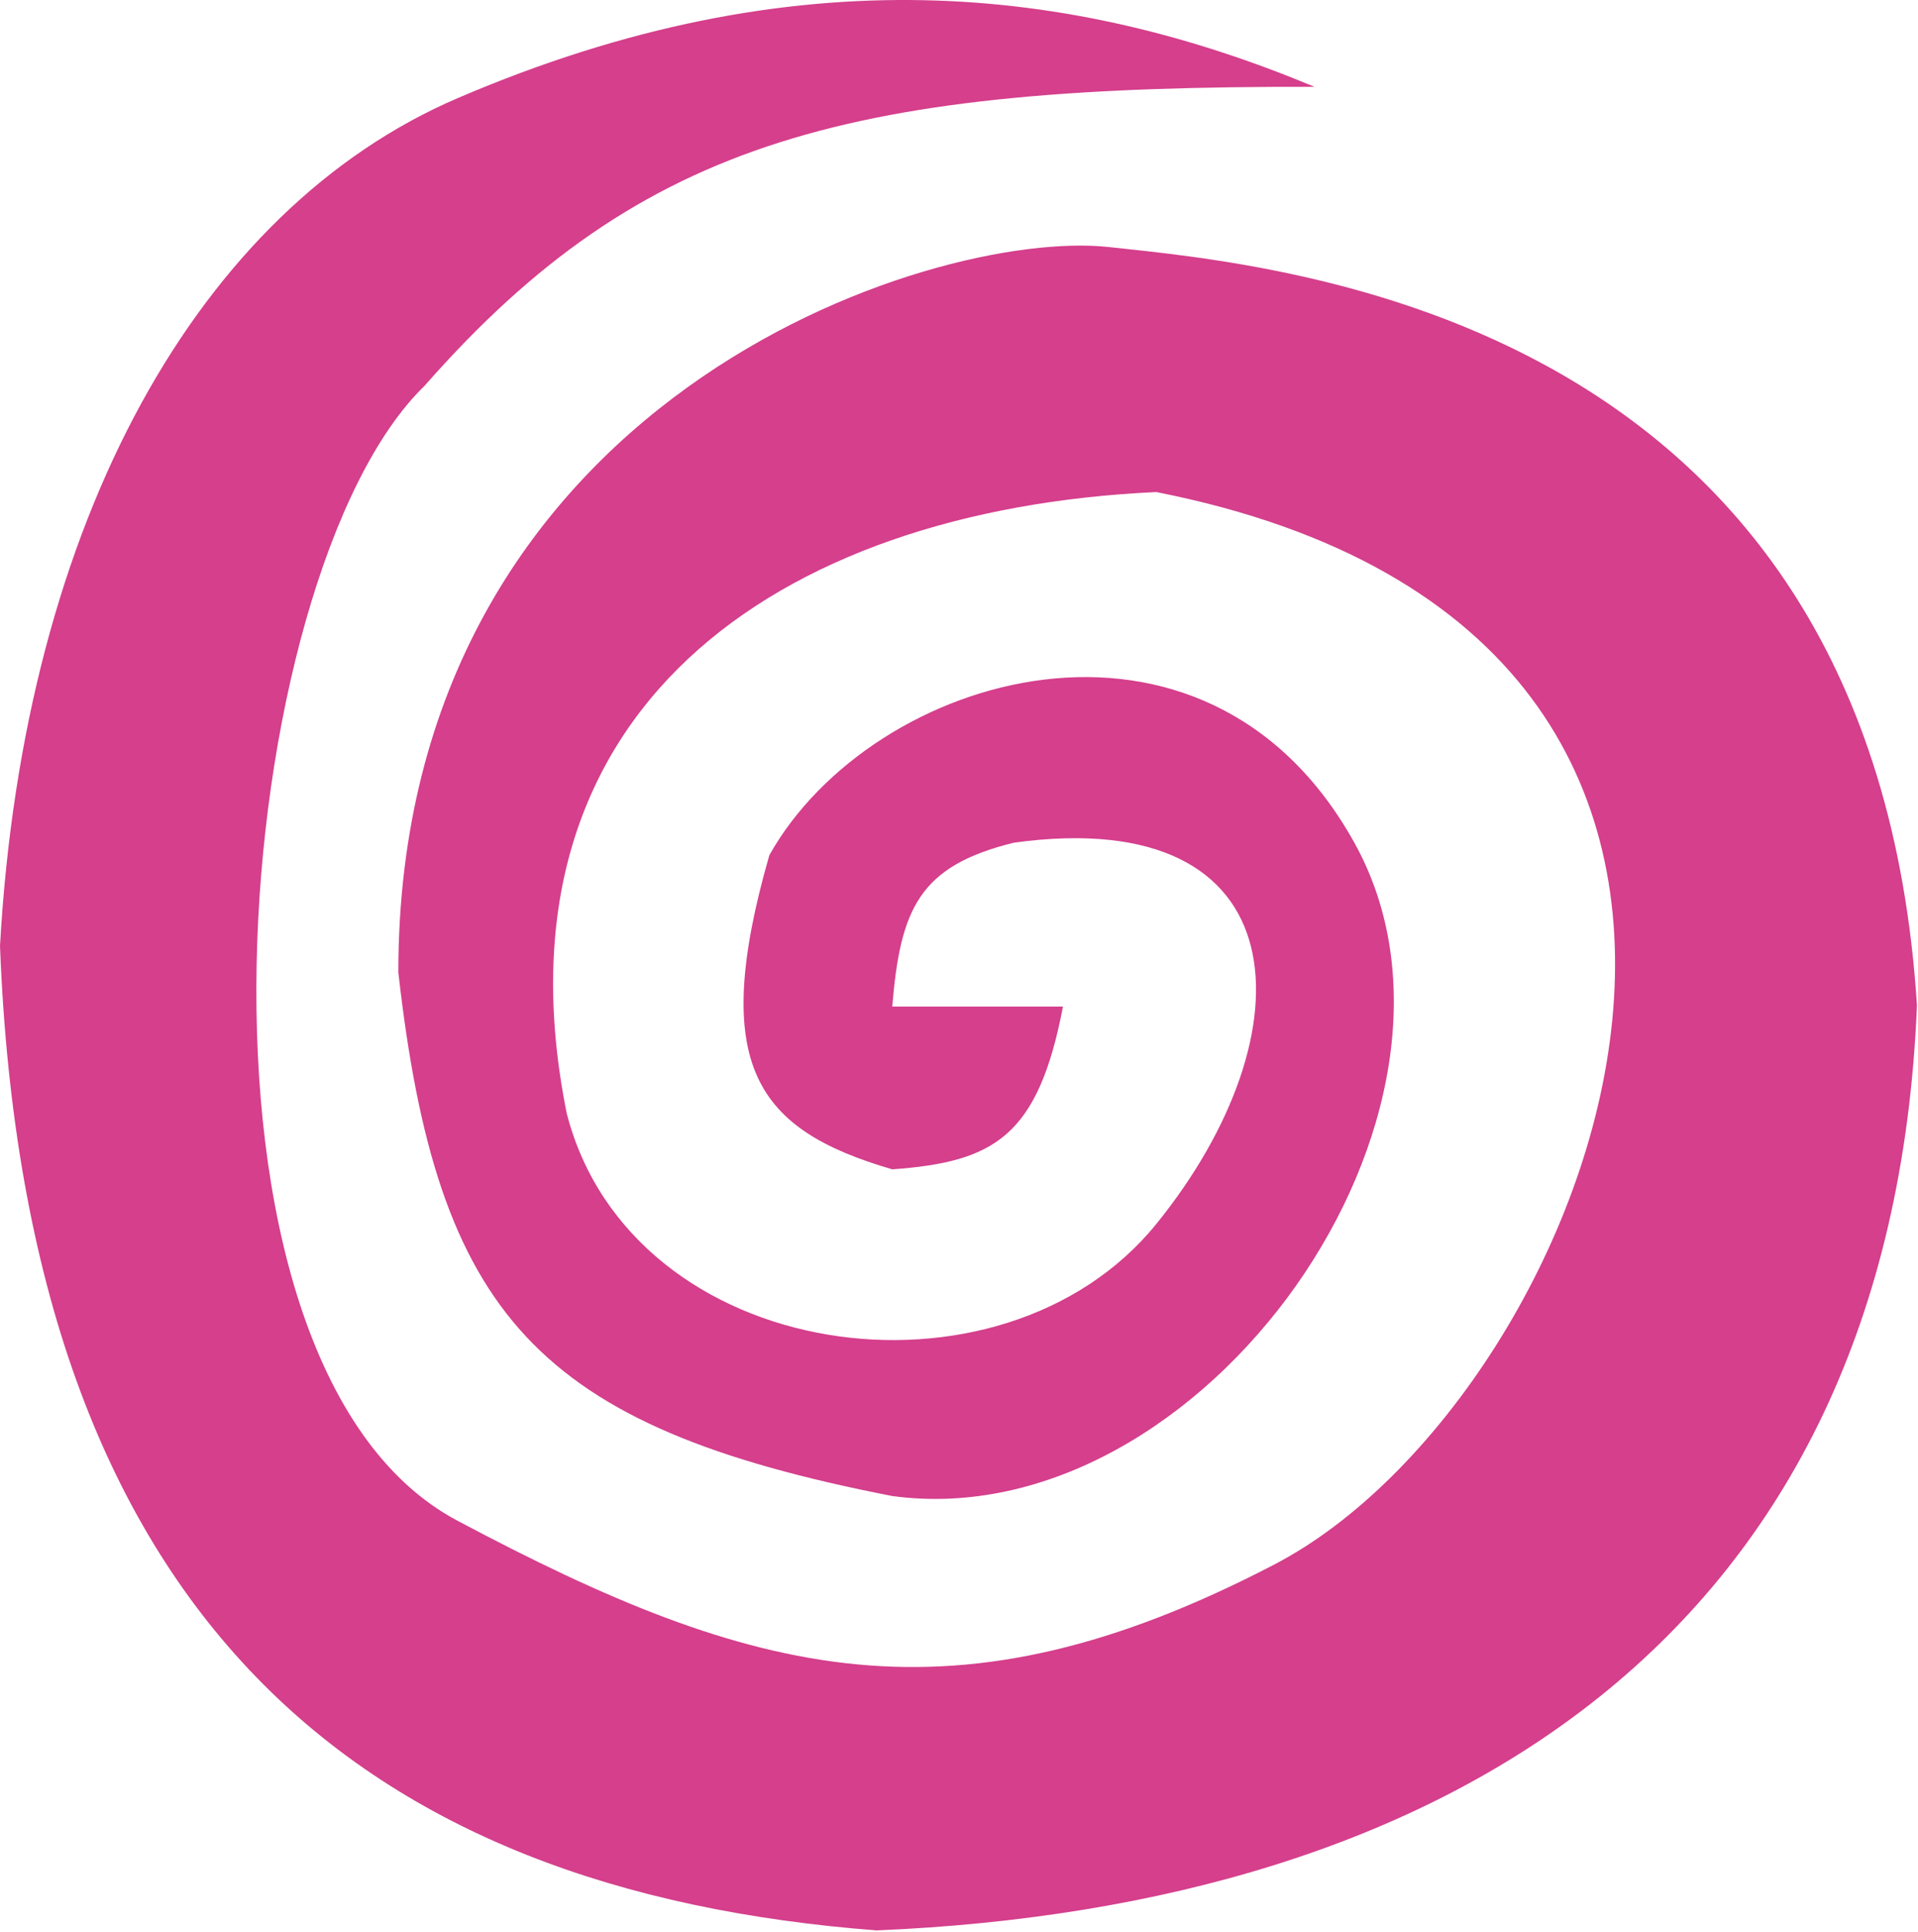 <svg width="1422" height="1432" viewBox="0 0 1422 1432" fill="none" xmlns="http://www.w3.org/2000/svg">
<path d="M339.2 1127.37C118.949 1010.43 170.444 426.14 314.73 286.062C477.515 100.791 634.921 63.62 974.567 64.365C796.529 -9.894 591.349 -35.431 339.2 72.803C148.505 154.657 17.719 384.792 0 701.233C19.407 1202.47 270.429 1402.08 650 1431.06C1070.2 1413.34 1402.15 1215.25 1421.22 745.253C1388.67 234.239 952.615 197.2 821.842 183.114C691.07 169.027 295.323 295.577 295.323 720.874C324.012 974.638 397.068 1057.47 661.524 1109.04C891.876 1140.26 1114.88 824.028 1004.1 624.676C893.321 425.324 646.398 498.577 570.396 633.958C525.457 790.492 561.241 837.544 661.524 866.859C737.132 861.397 769.622 842.585 788.091 746.189H661.524C667.489 673.544 681.579 641.927 751.809 624.676C965 595.5 972.068 765.714 857.281 907.363C742.494 1049.01 468.298 1011.77 420.203 825.51C360.233 528.065 574.062 377.829 857.281 364.772C1403.88 472.592 1182.93 1035.75 945.034 1159.67C707.142 1283.6 559.451 1244.32 339.2 1127.37Z" fill="#D53F8C"/>
</svg>
